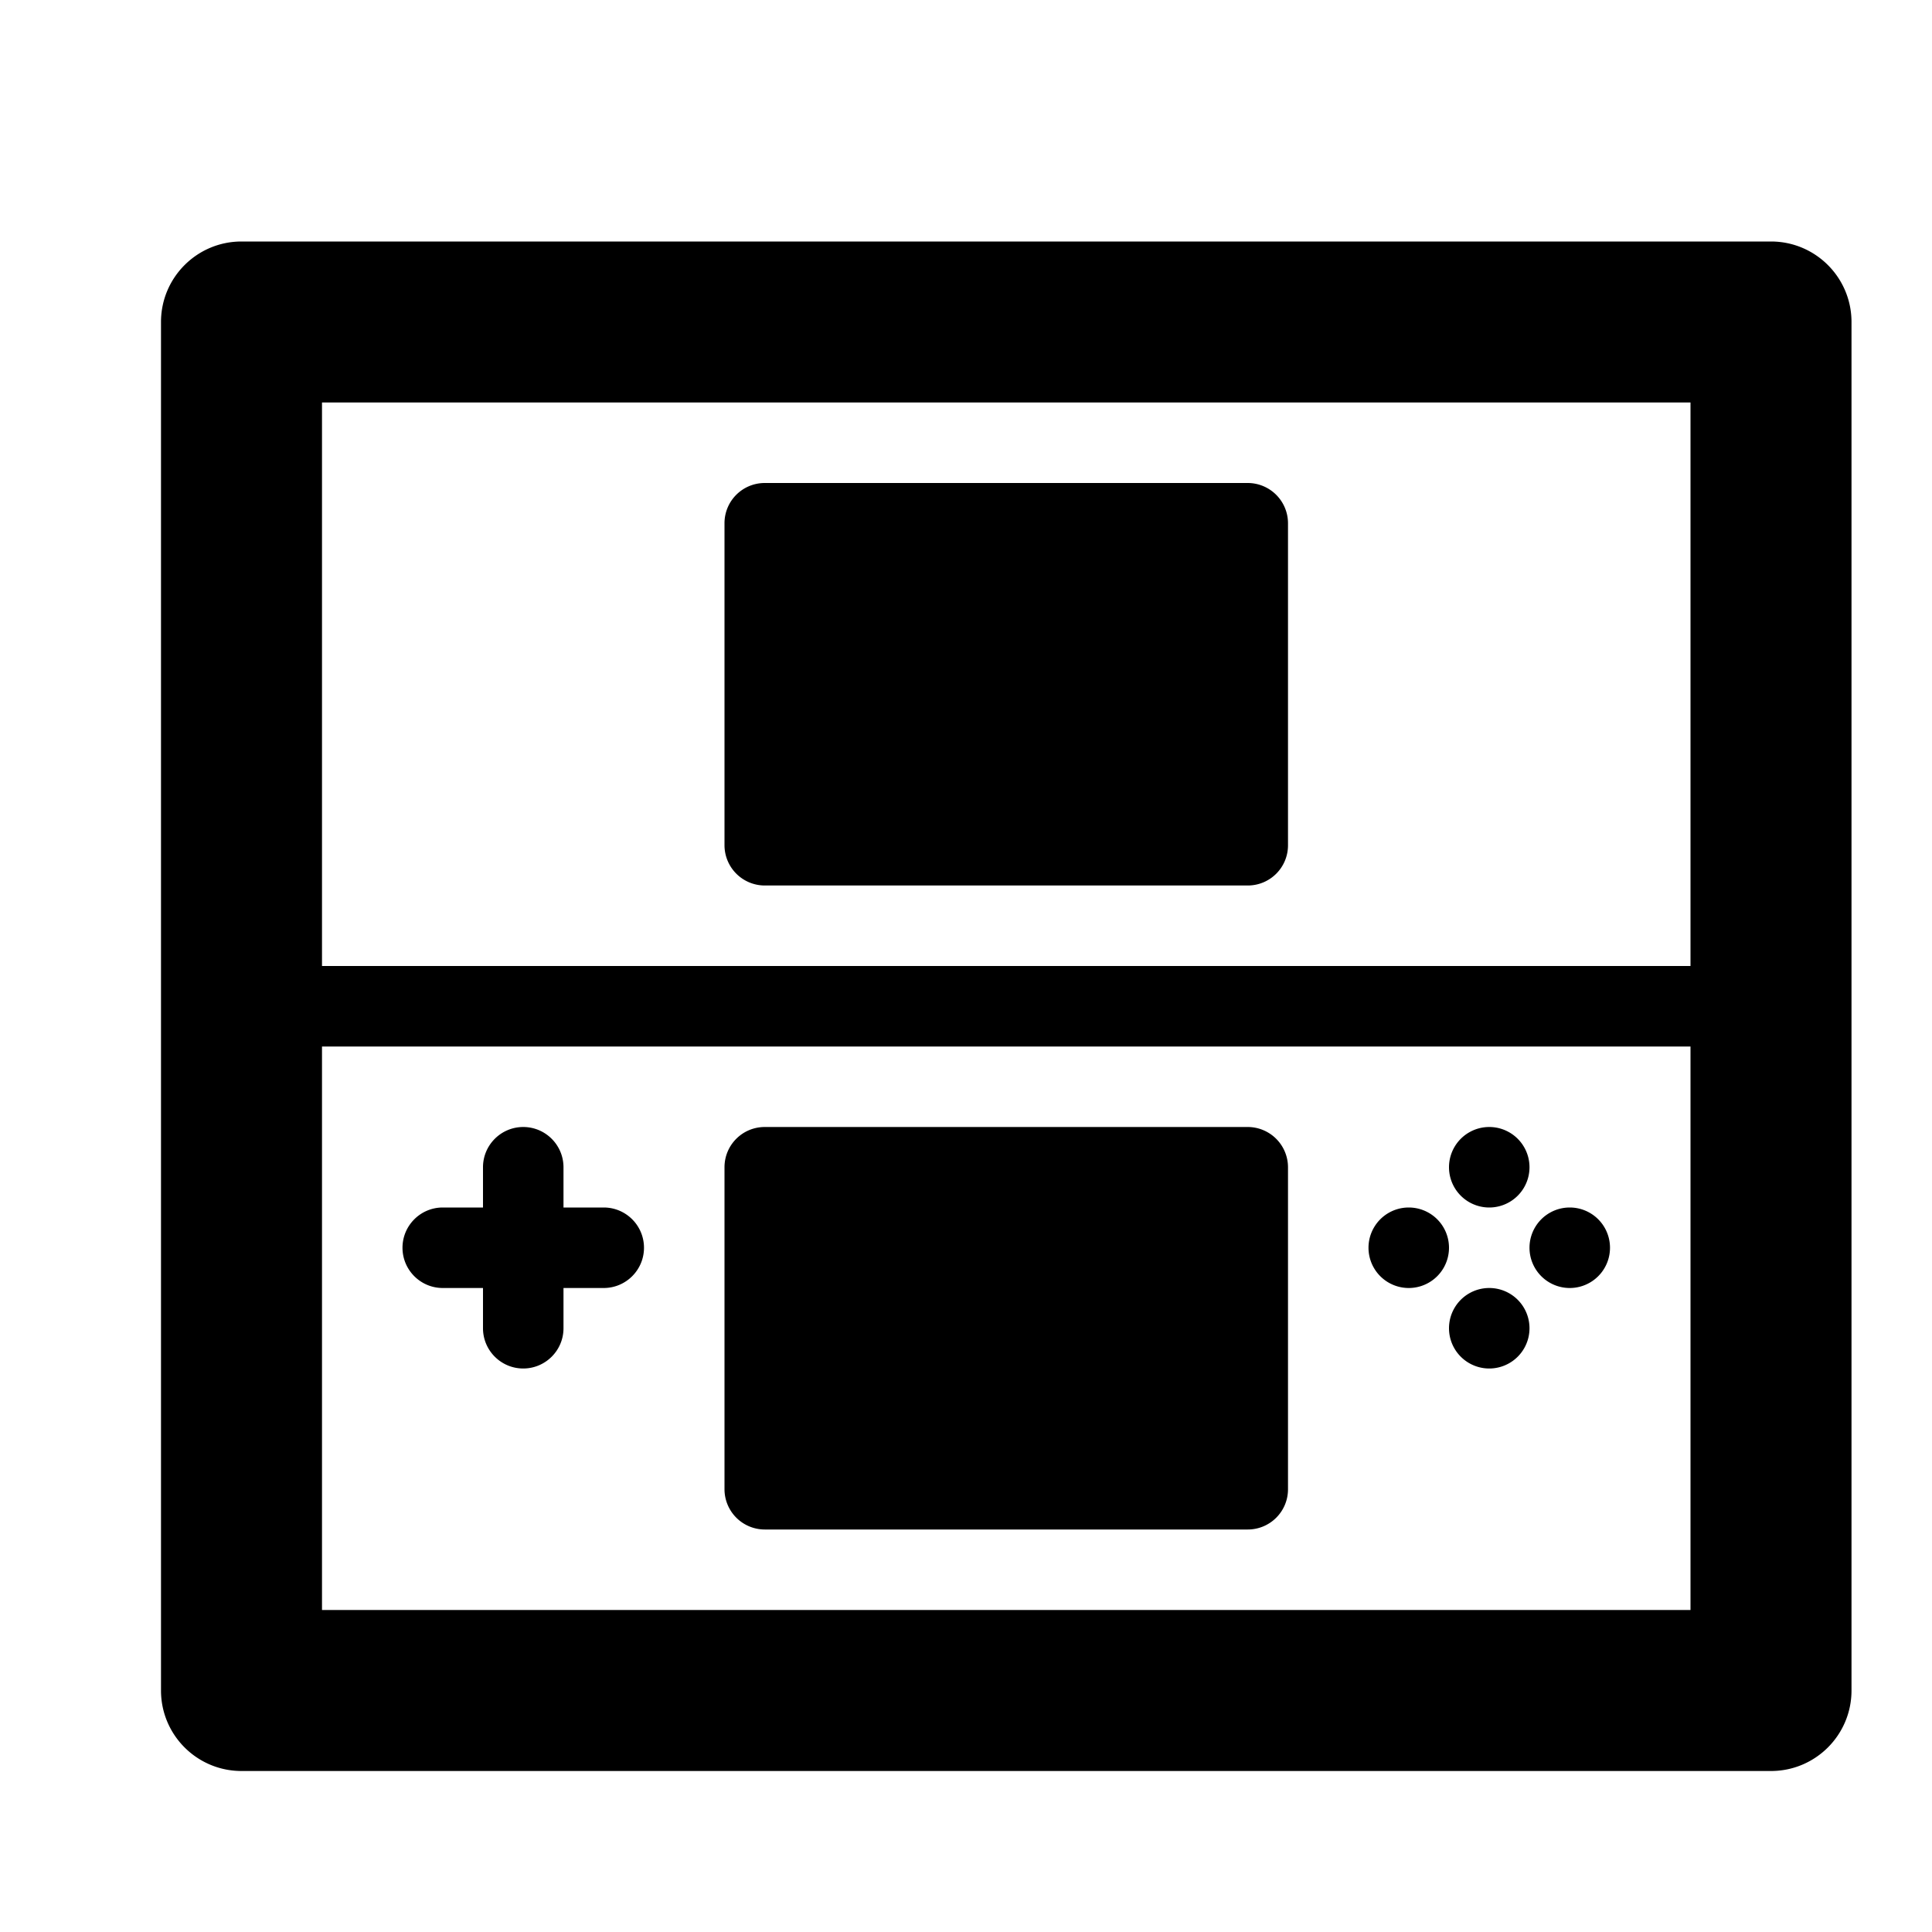 <svg width="240" height="240" viewBox="0 0 240 240" xmlns="http://www.w3.org/2000/svg"><title>uE205-ds</title><path d="M40 130v70h170v-70H40zm0-10h170V50H40v70zM30 30h190c5.523 0 10 4.477 10 10v170c0 5.523-4.477 10-10 10H30c-5.523 0-10-4.477-10-10V40c0-5.523 4.477-10 10-10zm60 115c0-2.761 2.23-5 5.006-5h59.988a5.008 5.008 0 0 1 5.006 5v40c0 2.761-2.23 5-5.006 5H95.006A5.008 5.008 0 0 1 90 185v-40zm95 25a5 5 0 1 1 0-10 5 5 0 0 1 0 10zm-10-10a5 5 0 1 1 0-10 5 5 0 0 1 0 10zm20 0a5 5 0 1 1 0-10 5 5 0 0 1 0 10zm-10-10a5 5 0 1 1 0-10 5 5 0 0 1 0 10zm-135 5c0-2.761 2.244-5 5-5h5v-5c0-2.761 2.244-5 5-5 2.761 0 5 2.244 5 5v5h5c2.761 0 5 2.244 5 5 0 2.761-2.244 5-5 5h-5v5c0 2.761-2.244 5-5 5-2.761 0-5-2.244-5-5v-5h-5c-2.761 0-5-2.244-5-5zm40-90c0-2.761 2.23-5 5.006-5h59.988A5.008 5.008 0 0 1 160 65v40c0 2.761-2.23 5-5.006 5H95.006A5.008 5.008 0 0 1 90 105V65z" fill="#000" fill-rule="evenodd"/></svg>